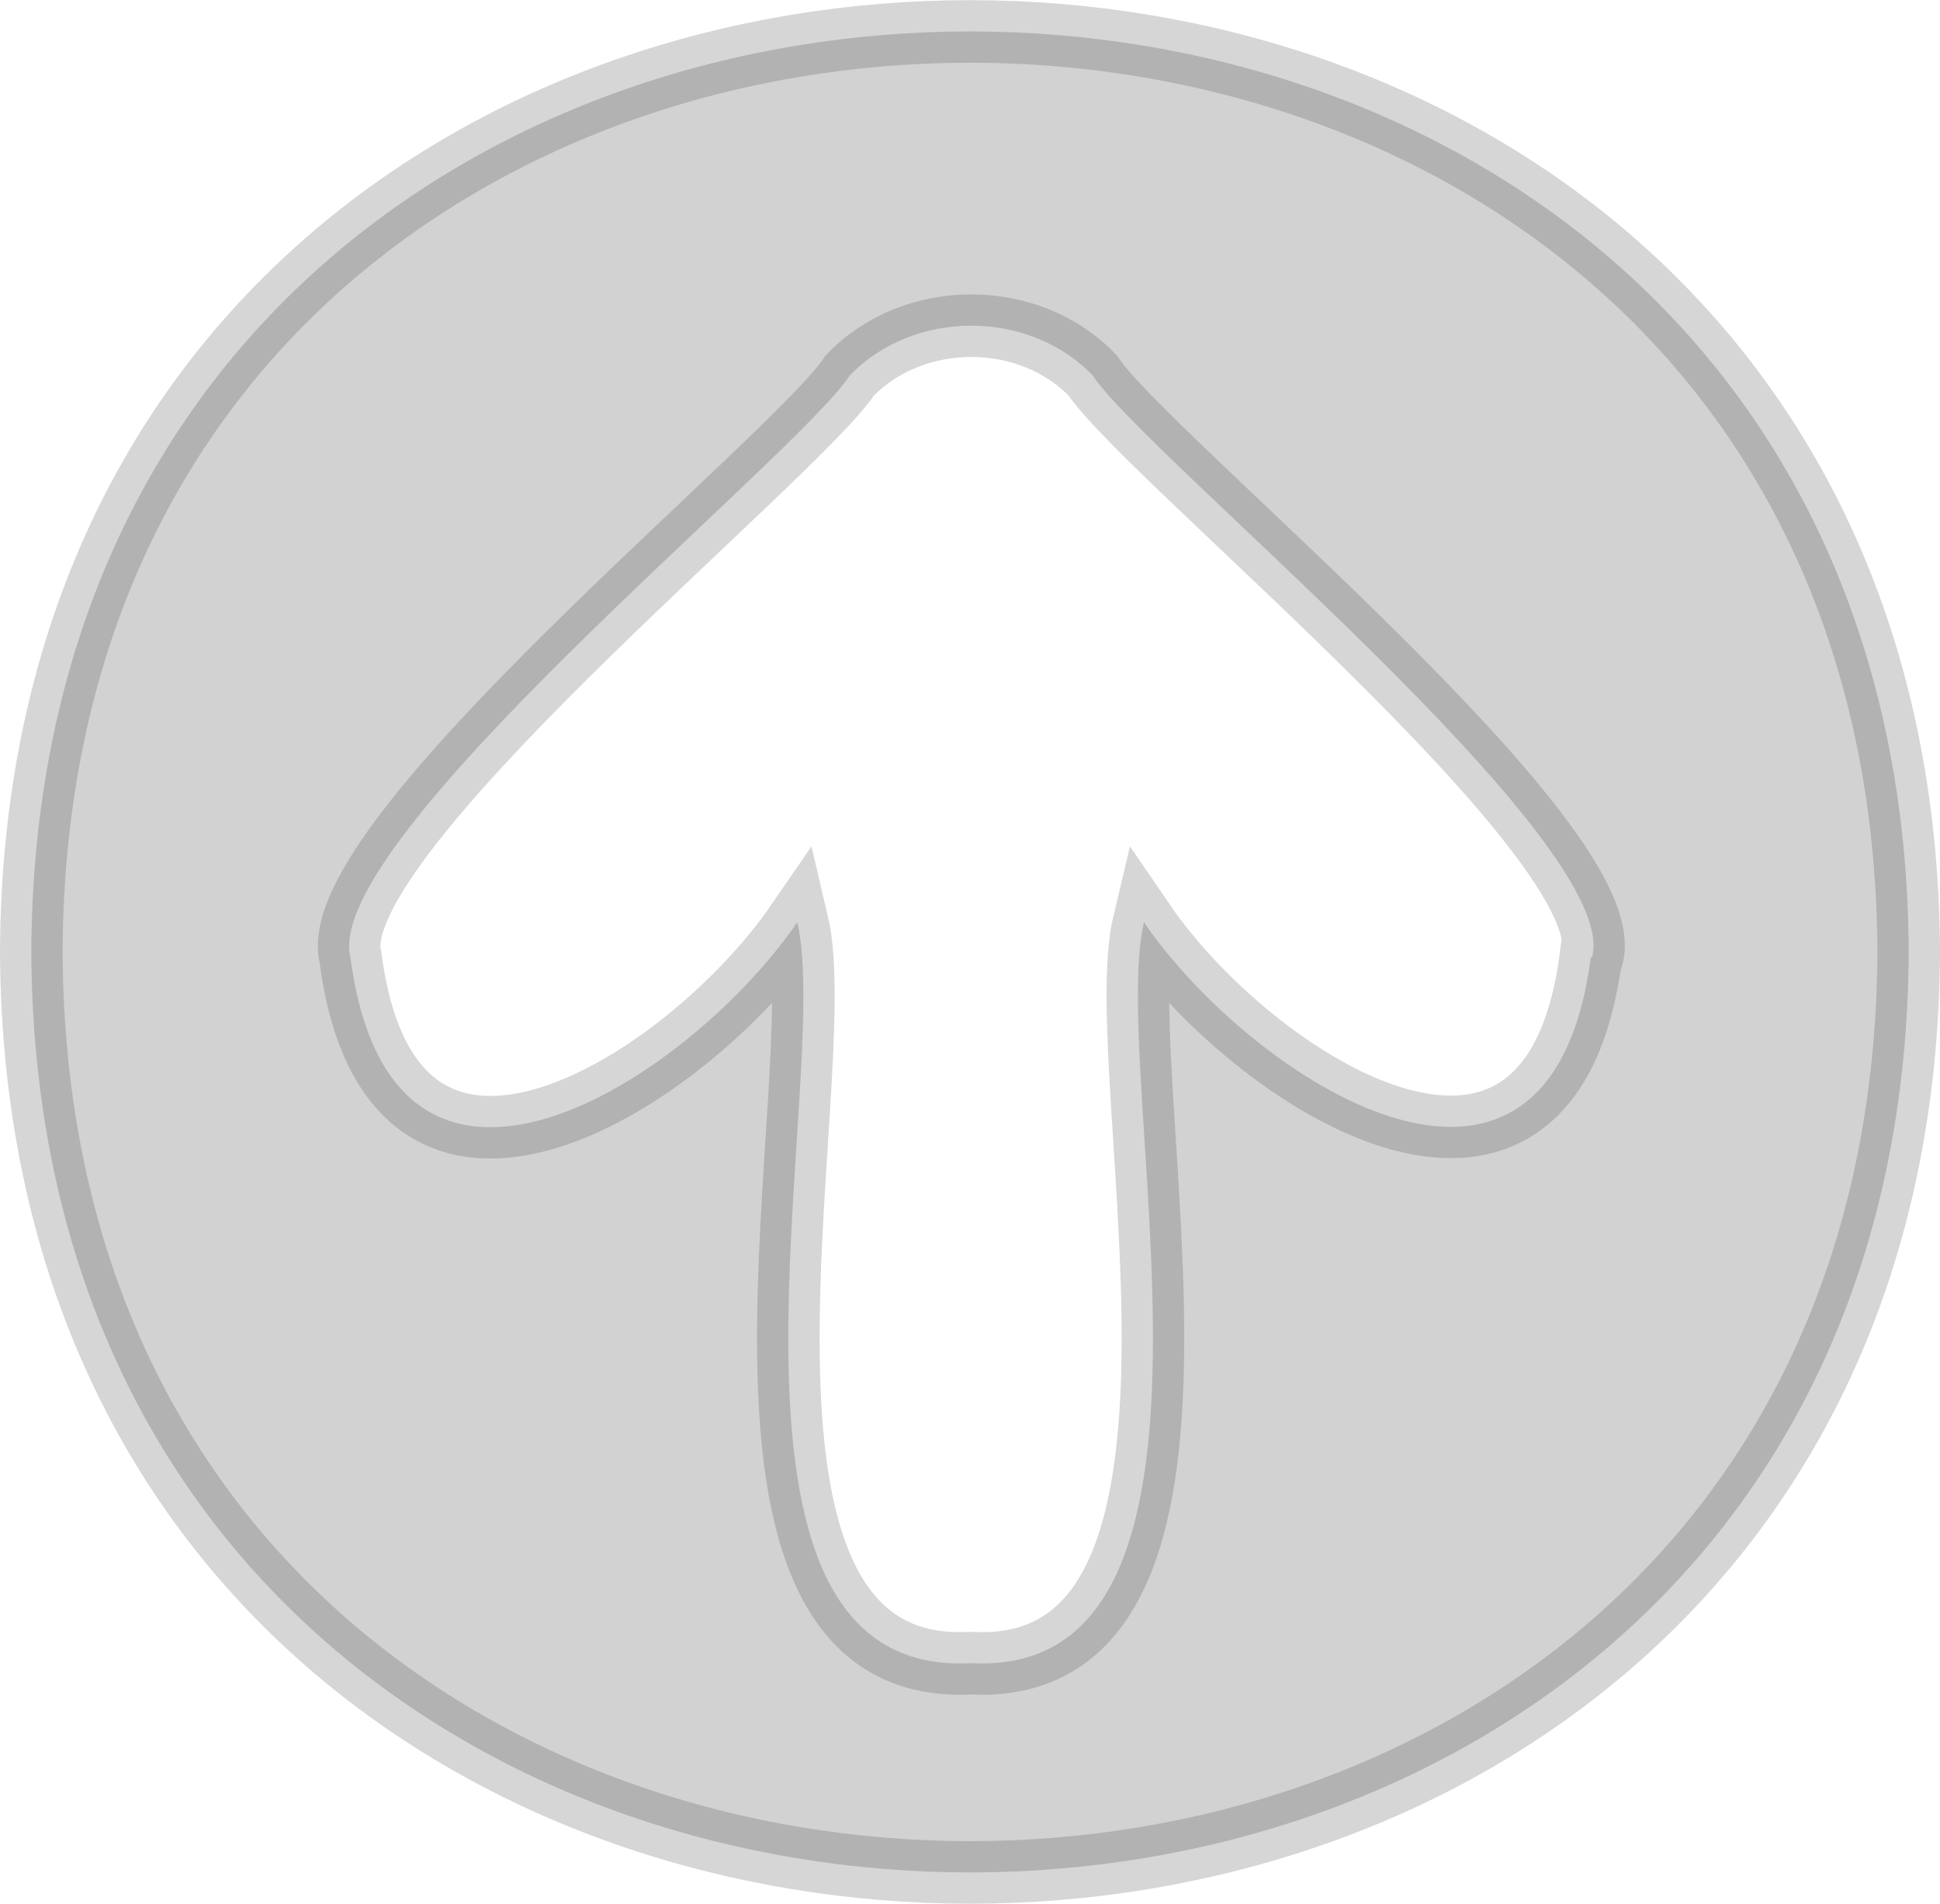 <?xml version="1.0" encoding="UTF-8"?>
<svg id="Layer_2" data-name="Layer 2" xmlns="http://www.w3.org/2000/svg" viewBox="0 0 31 30.43">
    <defs>
        <style>
            .cls-1 {
            fill: #231f20;
            opacity: .2;
            stroke: #333;
            stroke-miterlimit: 10;
            }
        </style>
    </defs>
    <g id="Layer_1-2">
        <path class="cls-1"
              d="M.5,15.21c.09,19.62,29.91,19.62,30,0C30.41-4.4,.59-4.4,.5,15.21Zm24.92,.09c-.66,5.06-5.43,1.94-7.14-.56-.59,2.47,1.89,12.1-2.77,11.84-4.66,.25-2.18-9.34-2.77-11.84-1.73,2.52-6.48,5.62-7.14,.56-.47-1.87,7.11-7.98,7.98-9.3,1.02-1.06,2.86-1.06,3.88,0,.85,1.29,8.48,7.47,7.98,9.3Z"/>
    </g>
</svg>
